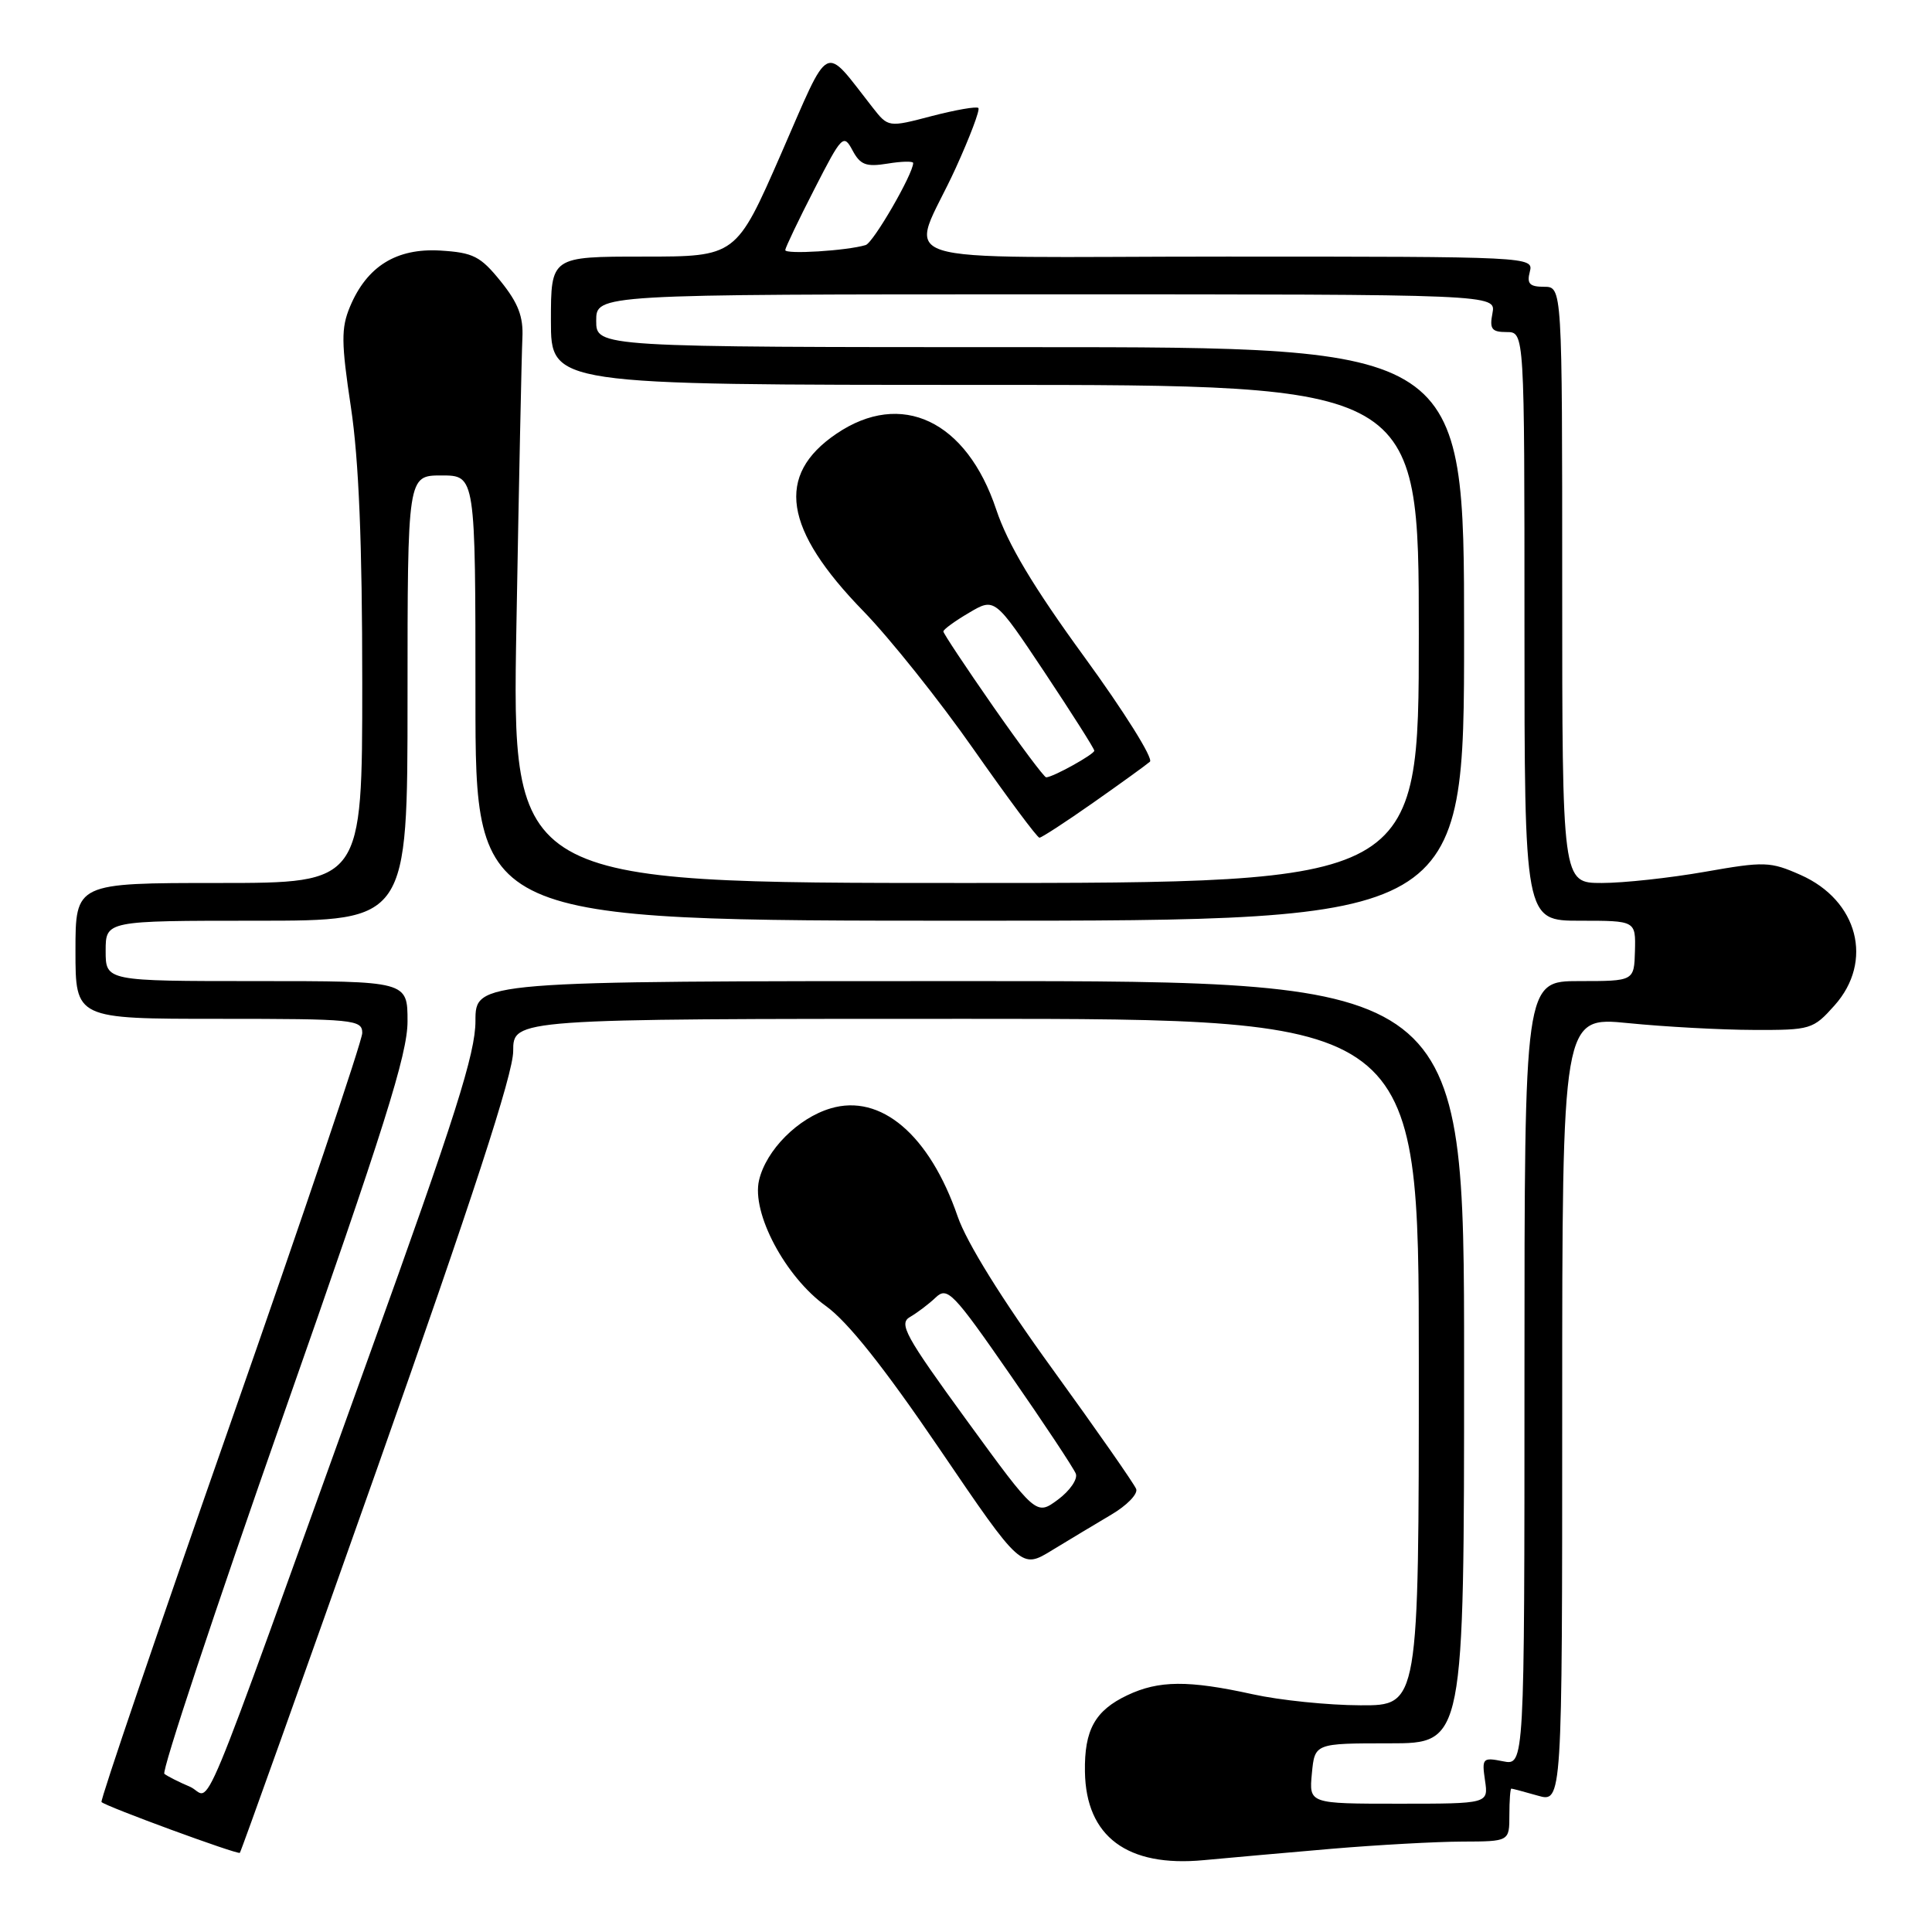 <?xml version="1.0" encoding="UTF-8" standalone="no"?>
<!DOCTYPE svg PUBLIC "-//W3C//DTD SVG 1.1//EN" "http://www.w3.org/Graphics/SVG/1.1/DTD/svg11.dtd" >
<svg xmlns="http://www.w3.org/2000/svg" xmlns:xlink="http://www.w3.org/1999/xlink" version="1.1" viewBox="0 0 256 256">
 <g >
 <path fill="currentColor"
d=" M 176.50 244.97 C 182.55 244.46 190.31 244.03 193.75 244.02 C 200.00 244.00 200.00 244.00 200.00 240.50 C 200.00 238.57 200.12 237.00 200.26 237.00 C 200.40 237.00 201.97 237.42 203.76 237.93 C 207.00 238.86 207.00 238.86 207.00 186.78 C 207.00 134.70 207.00 134.70 215.75 135.57 C 220.56 136.05 228.03 136.46 232.33 136.47 C 239.93 136.50 240.25 136.40 243.08 133.23 C 248.30 127.39 246.20 119.30 238.58 115.93 C 234.56 114.15 233.80 114.13 225.90 115.52 C 221.28 116.33 215.14 117.00 212.25 117.00 C 207.00 117.00 207.00 117.00 207.00 77.50 C 207.00 38.00 207.00 38.00 204.59 38.00 C 202.68 38.00 202.29 37.59 202.71 36.00 C 203.23 34.02 202.74 34.00 162.55 34.00 C 115.71 34.00 120.57 35.58 126.63 22.29 C 128.52 18.14 129.88 14.54 129.64 14.31 C 129.41 14.07 126.62 14.56 123.46 15.38 C 117.70 16.89 117.70 16.89 115.60 14.21 C 109.00 5.80 110.12 5.23 103.49 20.40 C 97.54 34.00 97.54 34.00 85.27 34.00 C 73.00 34.00 73.00 34.00 73.00 42.50 C 73.00 51.00 73.00 51.00 130.50 51.00 C 188.00 51.00 188.00 51.00 188.00 84.00 C 188.00 117.00 188.00 117.00 127.91 117.00 C 67.82 117.00 67.82 117.00 68.43 82.75 C 68.76 63.91 69.12 46.83 69.22 44.78 C 69.36 41.96 68.67 40.16 66.35 37.28 C 63.66 33.95 62.71 33.47 58.34 33.20 C 52.52 32.86 48.61 35.29 46.37 40.65 C 45.19 43.48 45.21 45.39 46.50 53.97 C 47.55 60.96 48.00 72.00 48.00 90.49 C 48.00 117.00 48.00 117.00 29.00 117.00 C 10.00 117.00 10.00 117.00 10.00 126.00 C 10.00 135.00 10.00 135.00 29.00 135.00 C 46.92 135.00 48.00 135.11 48.00 136.88 C 48.00 137.91 40.14 161.18 30.54 188.59 C 20.94 216.00 13.25 238.58 13.45 238.78 C 14.03 239.37 31.47 245.77 31.78 245.51 C 31.93 245.38 40.14 222.39 50.03 194.42 C 62.60 158.83 68.00 142.28 68.00 139.28 C 68.00 135.00 68.00 135.00 128.00 135.00 C 188.00 135.00 188.00 135.00 188.00 180.50 C 188.00 226.00 188.00 226.00 180.25 225.96 C 175.99 225.95 169.57 225.29 166.00 224.50 C 157.46 222.62 153.54 222.65 149.37 224.63 C 145.09 226.66 143.67 229.23 143.76 234.76 C 143.89 243.36 149.37 247.44 159.50 246.48 C 162.80 246.17 170.45 245.49 176.50 244.97 Z  M 147.25 200.70 C 149.31 199.49 150.80 197.96 150.55 197.30 C 150.30 196.64 145.31 189.49 139.45 181.40 C 132.79 172.22 128.08 164.63 126.90 161.20 C 123.17 150.37 116.71 144.87 110.05 146.87 C 105.72 148.16 101.52 152.39 100.58 156.38 C 99.55 160.71 104.06 169.20 109.43 173.05 C 112.36 175.16 117.14 181.18 124.52 192.03 C 135.32 207.92 135.32 207.92 139.41 205.41 C 141.66 204.04 145.19 201.92 147.25 200.70 Z  M 144.87 106.35 C 148.52 103.79 151.89 101.35 152.37 100.93 C 152.85 100.51 148.94 94.27 143.69 87.06 C 136.92 77.77 133.53 72.09 132.01 67.53 C 128.08 55.73 119.43 51.63 110.82 57.48 C 102.73 62.97 103.83 70.13 114.42 81.00 C 117.90 84.58 124.46 92.79 128.98 99.25 C 133.51 105.71 137.44 111.00 137.73 111.00 C 138.01 111.00 141.23 108.91 144.87 106.35 Z  M 173.83 235.00 C 174.21 231.00 174.21 231.00 184.11 231.00 C 194.00 231.00 194.00 231.00 194.00 180.50 C 194.00 130.00 194.00 130.00 128.50 130.00 C 63.00 130.00 63.00 130.00 63.00 135.29 C 63.00 139.57 60.33 147.98 48.95 179.54 C 25.32 245.10 28.25 238.06 25.16 236.75 C 23.70 236.13 22.18 235.36 21.78 235.04 C 21.39 234.72 28.48 213.36 37.53 187.57 C 50.92 149.47 54.00 139.68 54.00 135.34 C 54.00 130.00 54.00 130.00 34.00 130.00 C 14.00 130.00 14.00 130.00 14.00 126.00 C 14.00 122.00 14.00 122.00 34.00 122.00 C 54.00 122.00 54.00 122.00 54.00 92.50 C 54.00 63.00 54.00 63.00 58.50 63.00 C 63.00 63.00 63.00 63.00 63.00 92.50 C 63.00 122.00 63.00 122.00 128.50 122.00 C 194.00 122.00 194.00 122.00 194.00 84.00 C 194.00 46.00 194.00 46.00 136.50 46.00 C 79.00 46.00 79.00 46.00 79.00 42.50 C 79.00 39.00 79.00 39.00 138.62 39.00 C 198.23 39.00 198.23 39.00 197.76 41.50 C 197.35 43.60 197.66 44.00 199.64 44.00 C 202.00 44.00 202.00 44.00 202.00 83.00 C 202.00 122.00 202.00 122.00 209.37 122.00 C 216.74 122.00 216.74 122.00 216.64 126.00 C 216.53 130.00 216.53 130.00 209.27 130.00 C 202.00 130.00 202.00 130.00 202.00 181.97 C 202.00 233.95 202.00 233.95 199.16 233.38 C 196.46 232.84 196.34 232.97 196.77 235.91 C 197.23 239.00 197.23 239.00 185.34 239.00 C 173.45 239.00 173.45 239.00 173.83 235.00 Z  M 104.05 33.13 C 104.08 32.78 105.81 29.15 107.91 25.06 C 111.55 17.94 111.78 17.71 112.96 19.92 C 113.99 21.85 114.76 22.14 117.60 21.68 C 119.47 21.37 121.00 21.34 121.00 21.60 C 121.00 23.04 115.73 32.15 114.71 32.47 C 112.27 33.22 104.00 33.74 104.05 33.13 Z  M 128.07 188.17 C 119.93 176.99 119.05 175.38 120.59 174.50 C 121.54 173.95 123.08 172.79 123.99 171.92 C 125.53 170.46 126.29 171.24 133.85 182.15 C 138.36 188.64 142.27 194.55 142.55 195.27 C 142.83 195.99 141.76 197.54 140.18 198.71 C 137.30 200.84 137.30 200.84 128.07 188.17 Z  M 131.57 93.57 C 127.96 88.38 125.00 83.93 125.00 83.67 C 125.00 83.41 126.53 82.29 128.41 81.19 C 131.81 79.18 131.81 79.18 138.41 89.08 C 142.03 94.53 145.00 99.20 145.00 99.47 C 145.00 99.95 139.50 103.00 138.62 103.00 C 138.36 103.00 135.19 98.76 131.57 93.57 Z "/>
</g>
</svg>